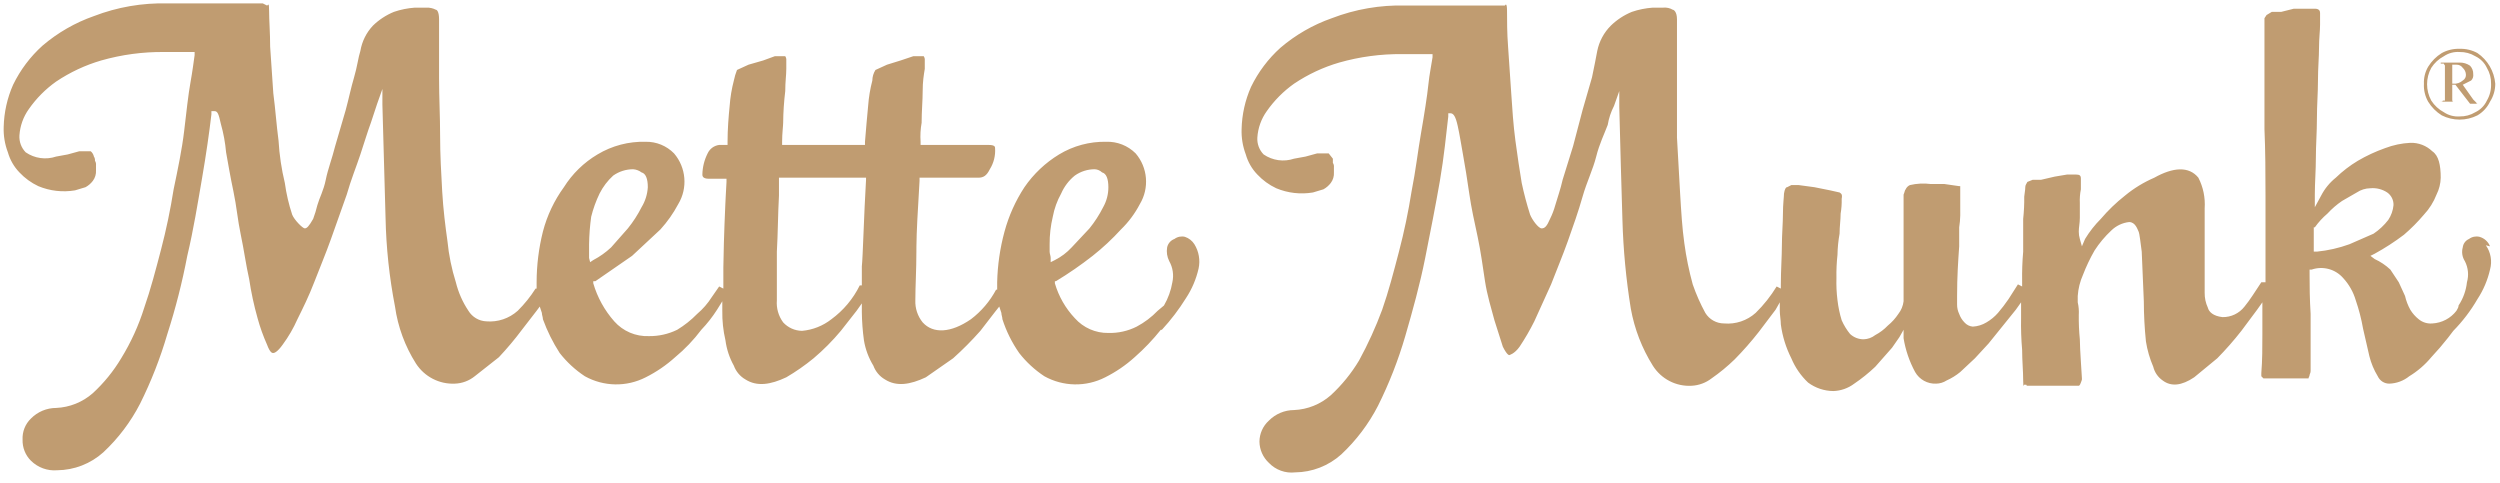 <svg xmlns="http://www.w3.org/2000/svg" fill="#C09C71" viewBox="0 0 181 35"><path d="M178.957,103.4 C178.957,103.4 179.109,103.094 179.109,103.783 C179.109,104.471 179.109,105.388 179.185,106.383 L179.185,106.383 L179.413,109.747 C179.488,110.894 179.564,112.041 179.716,113.188 C179.868,114.335 180.02,115.329 180.172,116.247 C180.336,117.022 180.539,117.787 180.78,118.541 C180.932,118.924 181.387,119.535 181.615,119.535 C181.843,119.535 181.995,119.382 182.223,118.847 C182.382,118.529 182.509,118.196 182.603,117.853 C182.755,117.318 182.982,116.706 183.134,116.018 L183.134,116.018 L183.894,113.571 L184.577,110.971 L185.261,108.6 C185.413,107.835 185.565,107.147 185.641,106.688 C185.782,105.992 186.126,105.353 186.628,104.853 C187.067,104.427 187.583,104.09 188.147,103.859 C188.638,103.691 189.149,103.589 189.666,103.553 L189.666,103.553 L190.426,103.553 C190.664,103.531 190.903,103.584 191.109,103.706 C191.185,103.706 191.413,103.859 191.413,104.394 L191.413,104.394 L191.413,112.959 L191.641,117.012 C191.717,118.312 191.793,119.535 191.945,120.606 C192.081,121.613 192.284,122.609 192.553,123.588 C192.799,124.301 193.104,124.991 193.464,125.653 C193.756,126.131 194.274,126.42 194.831,126.418 C195.663,126.489 196.487,126.212 197.11,125.653 C197.693,125.082 198.203,124.439 198.629,123.741 L198.629,123.741 L198.933,123.894 L198.933,123.588 C198.933,122.594 199.009,121.523 199.009,120.759 C199.009,119.994 199.085,119.153 199.085,118.465 C199.085,117.776 199.161,117.241 199.161,117.012 C199.211,116.706 199.287,116.553 199.388,116.553 L199.388,116.553 L199.692,116.4 L200.224,116.4 L201.363,116.553 L202.503,116.782 L203.186,116.935 C203.262,117.012 203.414,117.012 203.338,117.394 C203.348,117.753 203.322,118.111 203.262,118.465 C203.262,118.924 203.186,119.382 203.186,119.918 C203.094,120.422 203.043,120.934 203.034,121.447 C202.973,122.006 202.947,122.567 202.958,123.129 C202.942,123.666 202.967,124.203 203.034,124.735 C203.091,125.228 203.193,125.714 203.338,126.188 C203.495,126.545 203.7,126.88 203.946,127.182 C204.215,127.431 204.568,127.568 204.933,127.565 C205.237,127.554 205.529,127.447 205.769,127.259 C206.107,127.08 206.415,126.848 206.68,126.57 C206.973,126.33 207.229,126.046 207.44,125.729 C207.648,125.464 207.779,125.147 207.819,124.812 L207.819,124.812 L207.819,117.088 C207.895,116.935 207.895,116.782 207.971,116.706 C208.032,116.57 208.14,116.461 208.275,116.4 C208.773,116.283 209.287,116.257 209.794,116.324 L209.794,116.324 L210.781,116.324 L211.845,116.477 L211.921,116.477 L211.922,118.6 C211.916,118.887 211.89,119.174 211.845,119.459 L211.845,119.459 L211.845,120.835 C211.769,121.906 211.693,123.053 211.693,124.429 L211.693,124.429 L211.693,125.041 C211.69,125.279 211.742,125.515 211.845,125.729 C211.926,125.958 212.056,126.167 212.225,126.341 C212.38,126.518 212.598,126.628 212.832,126.647 C213.181,126.628 213.52,126.523 213.82,126.341 C214.133,126.159 214.416,125.926 214.655,125.653 C214.927,125.336 215.18,125.004 215.415,124.659 L215.415,124.659 L216.098,123.588 L216.402,123.741 L216.402,123.359 C216.391,122.644 216.416,121.93 216.478,121.218 L216.478,121.218 L216.478,118.847 C216.536,118.314 216.562,117.778 216.554,117.241 C216.63,116.629 216.63,116.706 216.63,116.553 C216.63,116.4 216.706,116.324 216.782,116.171 L216.782,116.171 L217.162,116.018 L217.769,116.018 L218.757,115.788 L219.668,115.635 L220.276,115.635 C220.58,115.635 220.656,115.712 220.656,115.941 L220.656,115.941 L220.656,116.706 C220.59,117.033 220.564,117.367 220.58,117.7 L220.58,117.7 L220.58,118.771 C220.58,119.153 220.504,119.459 220.504,119.765 C220.503,119.946 220.528,120.126 220.58,120.3 L220.58,120.3 L220.731,120.835 L220.959,120.3 C221.28,119.772 221.663,119.284 222.099,118.847 C222.624,118.23 223.209,117.666 223.846,117.165 C224.49,116.633 225.206,116.196 225.972,115.865 C227.339,115.1 228.479,115.024 229.162,115.865 C229.513,116.548 229.67,117.315 229.618,118.082 L229.618,118.082 L229.618,124.2 C229.613,124.57 229.691,124.936 229.846,125.27 C229.922,125.576 230.226,125.882 230.909,125.959 C231.531,125.971 232.122,125.687 232.504,125.194 C232.884,124.735 233.264,124.123 233.72,123.435 L233.72,123.435 L234.023,123.435 L234.023,117.242 C234.022,115.484 234.014,113.886 233.947,112.347 L233.947,112.347 L233.947,104.318 L234.099,104.088 L234.479,103.859 L235.163,103.859 L236.074,103.63 L237.593,103.63 C237.897,103.63 237.973,103.783 237.973,103.936 L237.973,103.936 L237.973,104.777 C237.973,105.236 237.897,105.771 237.897,106.459 C237.897,107.147 237.821,107.912 237.821,108.83 C237.821,109.747 237.745,110.588 237.745,111.582 C237.745,112.577 237.669,113.494 237.669,114.412 C237.669,115.329 237.593,116.247 237.593,117.088 L237.593,117.088 L237.593,118.006 L238.049,117.165 C238.309,116.661 238.671,116.218 239.112,115.865 C239.596,115.397 240.131,114.987 240.707,114.641 C241.335,114.273 241.996,113.966 242.682,113.724 C243.266,113.501 243.881,113.372 244.505,113.341 C245.097,113.321 245.672,113.542 246.1,113.953 C246.556,114.259 246.708,114.947 246.708,115.865 C246.699,116.29 246.595,116.709 246.404,117.088 C246.195,117.627 245.886,118.12 245.492,118.541 C245.05,119.063 244.568,119.549 244.049,119.994 C243.375,120.505 242.664,120.965 241.923,121.371 L241.923,121.371 L241.619,121.523 L241.923,121.753 C242.341,121.944 242.726,122.202 243.062,122.518 L243.062,122.518 L243.67,123.435 L244.125,124.429 C244.205,124.777 244.333,125.112 244.505,125.423 C244.665,125.687 244.871,125.92 245.113,126.112 C245.389,126.34 245.744,126.449 246.1,126.418 C246.788,126.383 247.426,126.048 247.847,125.5 C247.923,125.347 247.999,125.27 247.999,125.118 C248.333,124.614 248.542,124.037 248.607,123.435 C248.753,122.925 248.699,122.377 248.455,121.906 C248.265,121.612 248.209,121.25 248.303,120.912 C248.335,120.64 248.509,120.407 248.758,120.3 C248.976,120.138 249.255,120.082 249.518,120.147 C249.865,120.243 250.146,120.498 250.278,120.835 L250.278,120.835 L249.974,120.759 C250.335,121.268 250.446,121.915 250.278,122.518 C250.104,123.281 249.795,124.006 249.366,124.659 C248.882,125.495 248.295,126.265 247.619,126.953 L247.619,126.953 L247.242,127.448 C246.857,127.938 246.451,128.411 246.024,128.865 C245.572,129.409 245.033,129.874 244.429,130.241 C244.018,130.572 243.512,130.76 242.986,130.776 C242.627,130.779 242.3,130.569 242.15,130.241 C241.876,129.791 241.671,129.301 241.543,128.788 L241.543,128.788 L241.087,126.8 C240.964,126.099 240.787,125.408 240.555,124.735 C240.379,124.136 240.067,123.587 239.644,123.129 C239.077,122.481 238.178,122.24 237.365,122.518 L237.365,122.518 L237.213,122.518 L237.214,122.957 C237.214,123.735 237.222,124.642 237.289,125.729 L237.289,125.729 L237.289,129.859 C237.289,130.012 237.213,130.088 237.213,130.165 C237.213,130.241 237.138,130.317 237.138,130.394 L237.138,130.394 L233.871,130.394 L233.72,130.241 L233.72,130.012 C233.796,129.094 233.796,128.1 233.796,127.182 L233.796,124.888 L233.416,125.423 L232.276,126.953 C231.732,127.649 231.149,128.312 230.53,128.941 L230.53,128.941 L228.859,130.317 C227.947,130.929 227.188,131.006 226.58,130.547 C226.238,130.312 225.994,129.958 225.896,129.553 C225.643,128.966 225.464,128.349 225.365,127.717 C225.266,126.752 225.215,125.782 225.213,124.812 C225.16,123.614 225.109,122.416 225.061,121.218 C224.985,120.682 224.909,119.918 224.833,119.765 C224.757,119.612 224.605,119.076 224.149,119.076 C223.663,119.13 223.209,119.346 222.858,119.688 C222.395,120.12 221.986,120.608 221.643,121.141 C221.319,121.705 221.04,122.293 220.807,122.9 C220.591,123.383 220.463,123.901 220.428,124.429 L220.428,124.429 L220.428,124.888 C220.498,125.189 220.523,125.498 220.504,125.806 C220.497,126.393 220.522,126.98 220.58,127.565 C220.58,128.253 220.731,130.241 220.731,130.394 C220.731,130.547 220.731,130.47 220.656,130.7 C220.58,130.929 220.504,130.929 220.504,130.929 L220.504,130.929 L216.782,130.929 C216.762,130.929 216.742,130.921 216.728,130.907 C216.714,130.892 216.706,130.873 216.706,130.853 L216.706,130.853 L216.554,130.853 C216.554,130.776 216.478,131.235 216.478,130.547 C216.478,129.859 216.402,129.094 216.402,128.329 C216.336,127.566 216.311,126.801 216.326,126.035 L216.326,126.035 L216.326,124.888 L215.946,125.423 L213.972,127.87 L212.984,128.941 L211.921,129.935 C211.62,130.183 211.288,130.388 210.933,130.547 C210.706,130.693 210.443,130.773 210.174,130.776 C209.551,130.803 208.966,130.479 208.655,129.935 C208.242,129.173 207.959,128.345 207.819,127.488 L207.819,127.488 L207.819,126.876 L207.515,127.412 L206.984,128.176 L205.769,129.553 C205.296,130.002 204.788,130.411 204.249,130.776 C203.81,131.108 203.28,131.295 202.73,131.312 C202.074,131.306 201.436,131.092 200.907,130.7 C200.384,130.206 199.97,129.607 199.692,128.941 C199.304,128.174 199.047,127.347 198.933,126.494 C198.933,126.188 198.857,125.806 198.857,125.5 L198.857,125.5 L198.857,124.888 L198.553,125.423 L197.338,127.029 C196.794,127.725 196.21,128.389 195.591,129.017 C195.072,129.521 194.513,129.982 193.92,130.394 C193.504,130.716 193,130.902 192.477,130.929 C191.347,130.995 190.271,130.439 189.666,129.476 C188.877,128.216 188.335,126.814 188.071,125.347 C187.727,123.222 187.524,121.076 187.464,118.924 C187.388,116.477 187.312,113.724 187.236,110.741 L187.236,110.741 L187.236,109.594 L186.856,110.665 C186.633,111.096 186.479,111.561 186.4,112.041 C186.172,112.653 185.793,113.418 185.565,114.335 C185.337,115.253 184.881,116.171 184.577,117.241 C184.274,118.312 183.894,119.382 183.514,120.453 C183.134,121.523 182.679,122.594 182.299,123.588 L182.299,123.588 L181.084,126.265 C180.768,126.898 180.412,127.511 180.02,128.1 C179.64,128.635 179.261,128.712 179.261,128.712 C179.261,128.712 179.109,128.712 178.805,128.1 L178.805,128.1 L178.197,126.188 C177.969,125.347 177.666,124.353 177.514,123.359 C177.362,122.365 177.21,121.218 176.982,120.147 C176.754,119.076 176.526,118.082 176.374,117.012 C176.222,115.941 176.071,115.024 175.919,114.182 C175.767,113.341 175.691,112.806 175.539,112.118 C175.387,111.43 175.235,111.2 175.007,111.2 L175.007,111.2 L174.855,111.2 L174.855,111.43 C174.703,112.73 174.551,114.335 174.248,116.094 C173.944,117.853 173.564,119.765 173.184,121.676 C172.805,123.588 172.273,125.5 171.741,127.335 C171.235,129.074 170.574,130.763 169.766,132.382 C169.087,133.7 168.188,134.89 167.108,135.9 C166.187,136.727 165,137.189 163.766,137.2 C163.061,137.28 162.359,137.026 161.867,136.511 C161.442,136.116 161.195,135.564 161.184,134.982 C161.186,134.398 161.435,133.842 161.867,133.453 C162.35,132.965 163.006,132.69 163.69,132.688 C164.671,132.645 165.609,132.267 166.348,131.617 C167.149,130.88 167.839,130.03 168.399,129.094 C169.044,127.913 169.603,126.686 170.07,125.423 C170.526,124.123 170.906,122.671 171.285,121.218 C171.662,119.781 171.966,118.326 172.197,116.859 C172.501,115.329 172.653,113.953 172.88,112.653 C173.108,111.353 173.336,109.9 173.412,109.135 C173.488,108.371 173.64,107.683 173.716,107.147 L173.716,107.147 L173.716,106.918 L171.513,106.918 C169.973,106.902 168.438,107.108 166.956,107.53 C165.796,107.869 164.695,108.385 163.69,109.059 C162.923,109.602 162.255,110.275 161.715,111.047 C161.313,111.607 161.076,112.27 161.032,112.959 C161.004,113.413 161.17,113.858 161.487,114.182 C162.134,114.625 162.949,114.738 163.69,114.488 L163.69,114.488 L164.526,114.335 L165.361,114.106 L166.197,114.106 L166.5,114.488 L166.5,114.794 C166.561,114.884 166.588,114.992 166.576,115.1 L166.576,115.1 L166.576,115.482 C166.594,115.757 166.513,116.028 166.348,116.247 C166.205,116.436 166.024,116.592 165.817,116.706 L165.817,116.706 L165.057,116.935 C164.16,117.086 163.239,116.98 162.399,116.629 C161.885,116.388 161.421,116.051 161.032,115.635 C160.638,115.228 160.351,114.729 160.196,114.182 C159.974,113.597 159.87,112.973 159.892,112.347 C159.916,111.292 160.149,110.252 160.576,109.288 C161.097,108.216 161.819,107.255 162.703,106.459 C163.802,105.521 165.063,104.795 166.424,104.318 C168.12,103.665 169.926,103.354 171.741,103.4 L171.741,103.4 Z M81.662,103.243 L82.116,103.247 L89.027,103.247 L89.331,103.4 C89.407,103.4 89.483,103.094 89.483,103.783 C89.483,104.471 89.559,105.388 89.559,106.383 L89.559,106.383 L89.787,109.747 C89.939,110.894 90.015,112.041 90.167,113.188 C90.227,114.22 90.38,115.243 90.622,116.247 C90.729,117.027 90.907,117.795 91.154,118.541 C91.306,118.924 91.914,119.535 92.066,119.535 C92.217,119.535 92.369,119.382 92.673,118.847 C92.795,118.522 92.896,118.19 92.977,117.853 C93.129,117.318 93.433,116.782 93.585,116.018 C93.737,115.253 94.04,114.488 94.268,113.571 L94.268,113.571 L95.028,110.971 C95.256,110.13 95.407,109.365 95.635,108.6 C95.863,107.835 95.939,107.147 96.091,106.688 C96.207,105.999 96.524,105.36 97.003,104.853 C97.441,104.427 97.957,104.09 98.522,103.859 C99.013,103.691 99.523,103.589 100.041,103.553 L100.041,103.553 L100.876,103.553 C101.113,103.544 101.349,103.596 101.56,103.706 C101.636,103.706 101.788,103.859 101.788,104.394 L101.788,104.394 L101.788,108.677 C101.788,110.053 101.864,111.43 101.864,112.806 C101.864,114.182 101.94,115.559 102.015,116.859 C102.091,118.159 102.243,119.382 102.395,120.453 C102.494,121.466 102.698,122.465 103.003,123.435 C103.185,124.172 103.493,124.871 103.914,125.5 C104.192,125.955 104.676,126.242 105.206,126.265 C106.037,126.336 106.861,126.059 107.484,125.5 C107.973,125.015 108.406,124.477 108.775,123.894 L108.775,123.894 L108.851,123.894 L108.851,123.435 C108.853,122.197 109.006,120.965 109.307,119.765 C109.609,118.608 110.125,117.518 110.826,116.553 C111.438,115.58 112.271,114.767 113.257,114.182 C114.311,113.548 115.523,113.23 116.751,113.265 C117.52,113.251 118.261,113.555 118.801,114.106 C119.681,115.134 119.804,116.616 119.105,117.776 C118.752,118.44 118.319,119.057 117.814,119.612 L117.814,119.612 L115.763,121.523 L113.105,123.359 L112.953,123.359 L112.953,123.512 C113.251,124.531 113.77,125.471 114.472,126.265 C115.107,126.981 116.026,127.373 116.978,127.335 C117.688,127.345 118.39,127.188 119.029,126.876 C119.556,126.556 120.041,126.171 120.472,125.729 C120.887,125.378 121.245,124.966 121.536,124.506 L121.536,124.506 L122.067,123.741 L122.371,123.894 L122.371,122.358 C122.375,121.718 122.422,119.803 122.512,117.838 L122.539,117.276 C122.557,116.903 122.577,116.531 122.599,116.171 L122.599,116.171 L122.599,115.941 L121.308,115.941 C120.852,115.941 120.852,115.712 120.852,115.635 C120.862,115.103 120.992,114.58 121.232,114.106 C121.387,113.77 121.703,113.539 122.067,113.494 L122.067,113.494 L122.675,113.494 L122.675,113.265 C122.675,112.347 122.751,111.43 122.827,110.665 C122.872,110.045 122.974,109.431 123.131,108.83 C123.185,108.569 123.261,108.313 123.359,108.065 L123.359,108.065 L124.194,107.683 L125.257,107.377 L126.093,107.071 L126.852,107.071 C126.913,107.161 126.94,107.269 126.928,107.377 L126.928,107.377 L126.928,107.988 C126.928,108.447 126.852,108.906 126.852,109.594 C126.759,110.355 126.708,111.121 126.701,111.888 C126.701,112.118 126.625,112.653 126.625,113.265 L126.625,113.265 L126.625,113.494 L132.625,113.494 L132.625,113.265 C132.701,112.347 132.777,111.43 132.853,110.665 C132.898,110.045 133,109.431 133.157,108.83 C133.16,108.558 133.239,108.293 133.384,108.065 L133.384,108.065 L134.22,107.683 L135.207,107.377 L136.119,107.071 L136.878,107.071 C136.939,107.161 136.966,107.269 136.954,107.377 L136.954,107.377 L136.954,107.988 C136.878,108.447 136.802,108.906 136.802,109.594 C136.802,110.282 136.726,111.047 136.726,111.888 C136.644,112.342 136.618,112.805 136.65,113.265 L136.65,113.265 L136.65,113.494 L141.587,113.494 C142.043,113.494 142.043,113.647 142.043,113.724 C142.082,114.261 141.949,114.797 141.663,115.253 C141.436,115.712 141.208,115.865 140.828,115.865 L140.828,115.865 L136.575,115.865 L136.575,116.094 C136.437,118.446 136.362,119.672 136.349,120.847 L136.347,121.218 C136.347,122.518 136.271,123.741 136.271,124.735 C136.246,125.318 136.435,125.89 136.802,126.341 C137.562,127.182 138.853,127.106 140.296,126.112 C141.051,125.539 141.672,124.809 142.119,123.97 L142.119,123.97 L142.195,123.97 L142.195,123.435 C142.223,122.194 142.402,120.962 142.727,119.765 C143.036,118.624 143.523,117.54 144.17,116.553 C144.83,115.593 145.684,114.785 146.676,114.182 C147.707,113.558 148.892,113.24 150.094,113.265 C150.888,113.239 151.657,113.543 152.221,114.106 C153.101,115.134 153.223,116.616 152.525,117.776 C152.17,118.458 151.708,119.078 151.158,119.612 C150.527,120.304 149.841,120.943 149.107,121.523 C148.258,122.188 147.37,122.801 146.449,123.359 L146.449,123.359 L146.373,123.359 L146.373,123.512 C146.648,124.456 147.142,125.321 147.816,126.035 C148.433,126.73 149.32,127.121 150.246,127.106 C150.957,127.125 151.661,126.967 152.297,126.647 C152.86,126.347 153.373,125.96 153.816,125.5 L153.816,125.5 L154.272,125.118 C154.574,124.598 154.78,124.028 154.879,123.435 C154.995,122.915 154.914,122.369 154.652,121.906 C154.496,121.599 154.443,121.251 154.5,120.912 C154.561,120.629 154.761,120.398 155.031,120.3 C155.249,120.138 155.528,120.082 155.791,120.147 C156.073,120.241 156.315,120.43 156.474,120.682 C156.799,121.206 156.908,121.837 156.778,122.441 C156.605,123.204 156.296,123.93 155.867,124.582 C155.358,125.401 154.773,126.169 154.12,126.876 L154.12,126.876 L154.044,126.876 C153.47,127.594 152.835,128.259 152.145,128.865 C151.504,129.443 150.789,129.932 150.018,130.317 C148.628,131.028 146.978,130.999 145.613,130.241 C144.918,129.784 144.302,129.216 143.79,128.559 C143.266,127.809 142.856,126.984 142.575,126.112 C142.575,125.959 142.499,125.806 142.499,125.653 L142.499,125.653 L142.347,125.194 L142.043,125.576 L140.98,126.953 C140.36,127.653 139.701,128.317 139.005,128.941 L139.005,128.941 L137.03,130.317 C135.891,130.853 134.904,131.006 134.068,130.47 C133.683,130.248 133.387,129.896 133.233,129.476 C132.889,128.915 132.657,128.291 132.549,127.641 C132.455,126.957 132.404,126.267 132.397,125.576 L132.397,125.576 L132.397,124.965 L132.017,125.5 L130.878,126.953 C130.278,127.672 129.617,128.337 128.903,128.941 C128.281,129.451 127.621,129.911 126.928,130.317 C125.789,130.853 124.802,131.006 123.966,130.47 C123.581,130.248 123.285,129.896 123.131,129.476 C122.814,128.909 122.608,128.286 122.523,127.641 C122.359,126.94 122.283,126.22 122.295,125.5 L122.295,125.5 L122.295,124.812 L121.915,125.423 C121.583,125.944 121.202,126.43 120.776,126.876 C120.223,127.612 119.585,128.279 118.877,128.865 C118.236,129.443 117.521,129.932 116.751,130.317 C115.36,131.028 113.711,130.999 112.345,130.241 C111.65,129.784 111.035,129.216 110.522,128.559 C110.027,127.792 109.619,126.971 109.307,126.112 C109.307,125.959 109.231,125.806 109.231,125.653 L109.231,125.653 L109.079,125.194 L108.851,125.5 L107.788,126.876 C107.269,127.57 106.711,128.234 106.117,128.865 L106.117,128.865 L104.37,130.241 C103.959,130.572 103.453,130.76 102.927,130.776 C101.801,130.826 100.733,130.273 100.117,129.323 C99.323,128.072 98.805,126.664 98.598,125.194 C98.187,123.077 97.958,120.928 97.914,118.771 C97.838,116.247 97.762,113.571 97.686,110.588 L97.686,110.588 L97.686,109.441 L97.306,110.512 L96.851,111.888 C96.623,112.5 96.395,113.265 96.091,114.182 C95.787,115.1 95.407,116.018 95.104,117.088 L95.104,117.088 L93.964,120.3 C93.585,121.371 93.129,122.441 92.749,123.435 C92.369,124.429 91.914,125.347 91.534,126.112 C91.247,126.761 90.891,127.376 90.47,127.947 C90.091,128.482 89.863,128.559 89.787,128.559 C89.711,128.559 89.559,128.559 89.331,127.947 C89.055,127.328 88.826,126.689 88.648,126.035 C88.385,125.106 88.182,124.161 88.04,123.206 C87.812,122.212 87.66,121.065 87.432,119.994 C87.204,118.924 87.129,117.929 86.901,116.859 C86.673,115.788 86.521,114.871 86.369,114.029 C86.307,113.331 86.18,112.639 85.989,111.965 C85.837,111.277 85.761,111.047 85.533,111.047 L85.533,111.047 L85.306,111.047 L85.306,111.277 C85.154,112.577 84.926,114.182 84.622,115.941 C84.318,117.7 84.014,119.612 83.559,121.523 C83.194,123.438 82.712,125.328 82.116,127.182 C81.609,128.921 80.948,130.61 80.141,132.229 C79.462,133.547 78.563,134.737 77.482,135.747 C76.562,136.574 75.374,137.036 74.14,137.047 C73.438,137.105 72.746,136.854 72.242,136.359 C71.837,135.956 71.617,135.402 71.634,134.829 C71.607,134.255 71.829,133.697 72.242,133.3 C72.725,132.812 73.38,132.537 74.064,132.535 C75.046,132.492 75.983,132.115 76.723,131.464 C77.523,130.727 78.214,129.877 78.774,128.941 C79.48,127.792 80.042,126.559 80.445,125.27 C80.9,123.97 81.28,122.518 81.66,121.065 C82.036,119.628 82.34,118.173 82.571,116.706 C82.875,115.253 83.179,113.8 83.331,112.5 C83.483,111.2 83.635,109.824 83.787,108.983 C83.938,108.141 84.014,107.53 84.09,106.994 L84.09,106.994 L84.09,106.765 L81.888,106.765 C80.347,106.749 78.813,106.955 77.33,107.377 C76.171,107.716 75.069,108.232 74.064,108.906 C73.297,109.449 72.629,110.122 72.09,110.894 C71.688,111.454 71.451,112.117 71.406,112.806 C71.379,113.26 71.544,113.705 71.862,114.029 C72.508,114.472 73.323,114.585 74.064,114.335 L74.064,114.335 L74.9,114.182 L75.735,113.953 L76.571,113.953 C76.687,114.051 76.767,114.186 76.799,114.335 C76.859,114.425 76.886,114.533 76.875,114.641 C76.935,114.731 76.962,114.839 76.951,114.947 L76.951,114.947 L76.951,115.329 C76.968,115.604 76.887,115.875 76.723,116.094 C76.58,116.283 76.399,116.44 76.191,116.553 L76.191,116.553 L75.432,116.782 C74.535,116.933 73.613,116.827 72.773,116.477 C72.259,116.235 71.795,115.898 71.406,115.482 C71.013,115.075 70.726,114.576 70.571,114.029 C70.348,113.444 70.245,112.82 70.267,112.194 C70.291,111.139 70.523,110.099 70.95,109.135 C71.471,108.063 72.193,107.102 73.077,106.306 C74.176,105.368 75.438,104.642 76.799,104.165 C78.495,103.512 80.301,103.201 82.116,103.247 Z M132.701,115.865 L126.397,115.865 L126.397,117.165 C126.321,118.541 126.321,119.918 126.245,121.218 L126.245,121.218 L126.245,124.735 C126.198,125.308 126.36,125.879 126.701,126.341 C127.054,126.725 127.548,126.946 128.068,126.953 C128.842,126.885 129.581,126.593 130.194,126.112 C131.064,125.474 131.767,124.635 132.245,123.665 L132.245,123.665 L132.397,123.665 L132.397,122.288 C132.473,121.6 132.549,118.541 132.701,116.018 L132.701,116.018 L132.701,115.865 Z M115.839,115.253 C115.323,115.253 114.819,115.413 114.396,115.712 C113.991,116.081 113.656,116.521 113.409,117.012 C113.149,117.55 112.945,118.114 112.801,118.694 C112.71,119.353 112.659,120.017 112.649,120.682 L112.649,120.682 L112.649,121.676 L112.725,121.982 L112.953,121.829 C113.423,121.584 113.857,121.275 114.244,120.912 L114.244,120.912 L115.459,119.535 C115.841,119.062 116.172,118.549 116.447,118.006 C116.715,117.567 116.872,117.068 116.902,116.553 C116.902,115.941 116.751,115.559 116.447,115.482 C116.271,115.348 116.059,115.269 115.839,115.253 Z M149.259,115.253 C148.742,115.253 148.238,115.413 147.816,115.712 C147.388,116.059 147.049,116.505 146.828,117.012 C146.536,117.535 146.331,118.104 146.221,118.694 C146.066,119.345 145.989,120.013 145.993,120.682 L145.993,120.682 L145.993,121.218 C145.993,121.371 146.069,121.523 146.069,121.676 L146.069,121.676 L146.069,121.982 L146.373,121.829 C146.829,121.599 147.241,121.289 147.588,120.912 L147.588,120.912 L148.879,119.535 C149.261,119.062 149.592,118.549 149.866,118.006 C150.117,117.563 150.248,117.062 150.246,116.553 C150.246,115.941 150.094,115.559 149.79,115.482 C149.646,115.345 149.458,115.263 149.259,115.253 Z M241.802,116.622 L241.619,116.629 C241.267,116.633 240.924,116.74 240.631,116.935 L240.631,116.935 L239.568,117.547 C239.18,117.811 238.823,118.119 238.505,118.465 C238.161,118.757 237.855,119.09 237.593,119.459 L237.593,119.459 L237.517,119.459 L237.517,121.218 L237.745,121.218 C238.549,121.138 239.34,120.958 240.1,120.682 L240.1,120.682 L241.847,119.918 C242.252,119.646 242.611,119.31 242.91,118.924 C243.124,118.604 243.254,118.236 243.29,117.853 C243.303,117.489 243.131,117.143 242.834,116.935 C242.475,116.698 242.047,116.59 241.619,116.629 Z M248.075,106.535 C248.525,106.519 248.971,106.625 249.366,106.841 C250.107,107.346 250.582,108.161 250.657,109.059 C250.659,109.52 250.527,109.972 250.278,110.359 C250.08,110.775 249.762,111.121 249.366,111.353 C248.553,111.762 247.596,111.762 246.784,111.353 C246.382,111.103 246.044,110.763 245.796,110.359 C245.573,109.964 245.468,109.513 245.492,109.059 C245.474,108.63 245.58,108.205 245.796,107.835 C246.044,107.431 246.382,107.091 246.784,106.841 C247.179,106.625 247.625,106.519 248.075,106.535 Z M246.936,107.071 C246.565,107.267 246.251,107.557 246.024,107.912 C245.619,108.649 245.619,109.545 246.024,110.282 C246.251,110.637 246.565,110.927 246.936,111.124 C247.271,111.35 247.672,111.457 248.075,111.43 C248.476,111.438 248.871,111.332 249.214,111.124 C249.581,110.949 249.877,110.652 250.05,110.282 C250.266,109.913 250.372,109.488 250.353,109.059 C250.362,108.655 250.256,108.258 250.05,107.912 C249.877,107.542 249.581,107.245 249.214,107.071 C248.871,106.863 248.476,106.757 248.075,106.765 C247.672,106.737 247.271,106.845 246.936,107.071 Z M248.075,107.53 C248.346,107.524 248.611,107.604 248.834,107.759 C248.989,107.924 249.071,108.144 249.062,108.371 C249.087,108.539 249.031,108.71 248.91,108.83 L248.303,109.135 L249.062,110.206 L249.29,110.435 C249.29,110.512 249.366,110.512 249.442,110.512 L248.834,110.512 L247.771,109.135 L247.543,109.135 L247.543,110.206 C247.543,110.282 247.543,110.359 247.619,110.359 L246.632,110.359 C246.784,110.359 246.86,110.359 246.86,110.282 L247.012,110.282 L247.012,107.759 L247,107.714 L247,107.714 L246.947,107.651 C246.94,107.64 246.936,107.625 246.936,107.606 L246.708,107.606 L246.708,107.53 L248.075,107.53 Z M247.847,107.683 L247.543,107.683 L247.543,109.059 L247.619,109.059 C247.869,109.08 248.116,108.997 248.303,108.83 C248.464,108.738 248.555,108.556 248.531,108.371 C248.516,108.194 248.435,108.03 248.303,107.912 C248.199,107.762 248.028,107.676 247.847,107.683 Z" transform="translate(-70 -103)"/></svg>